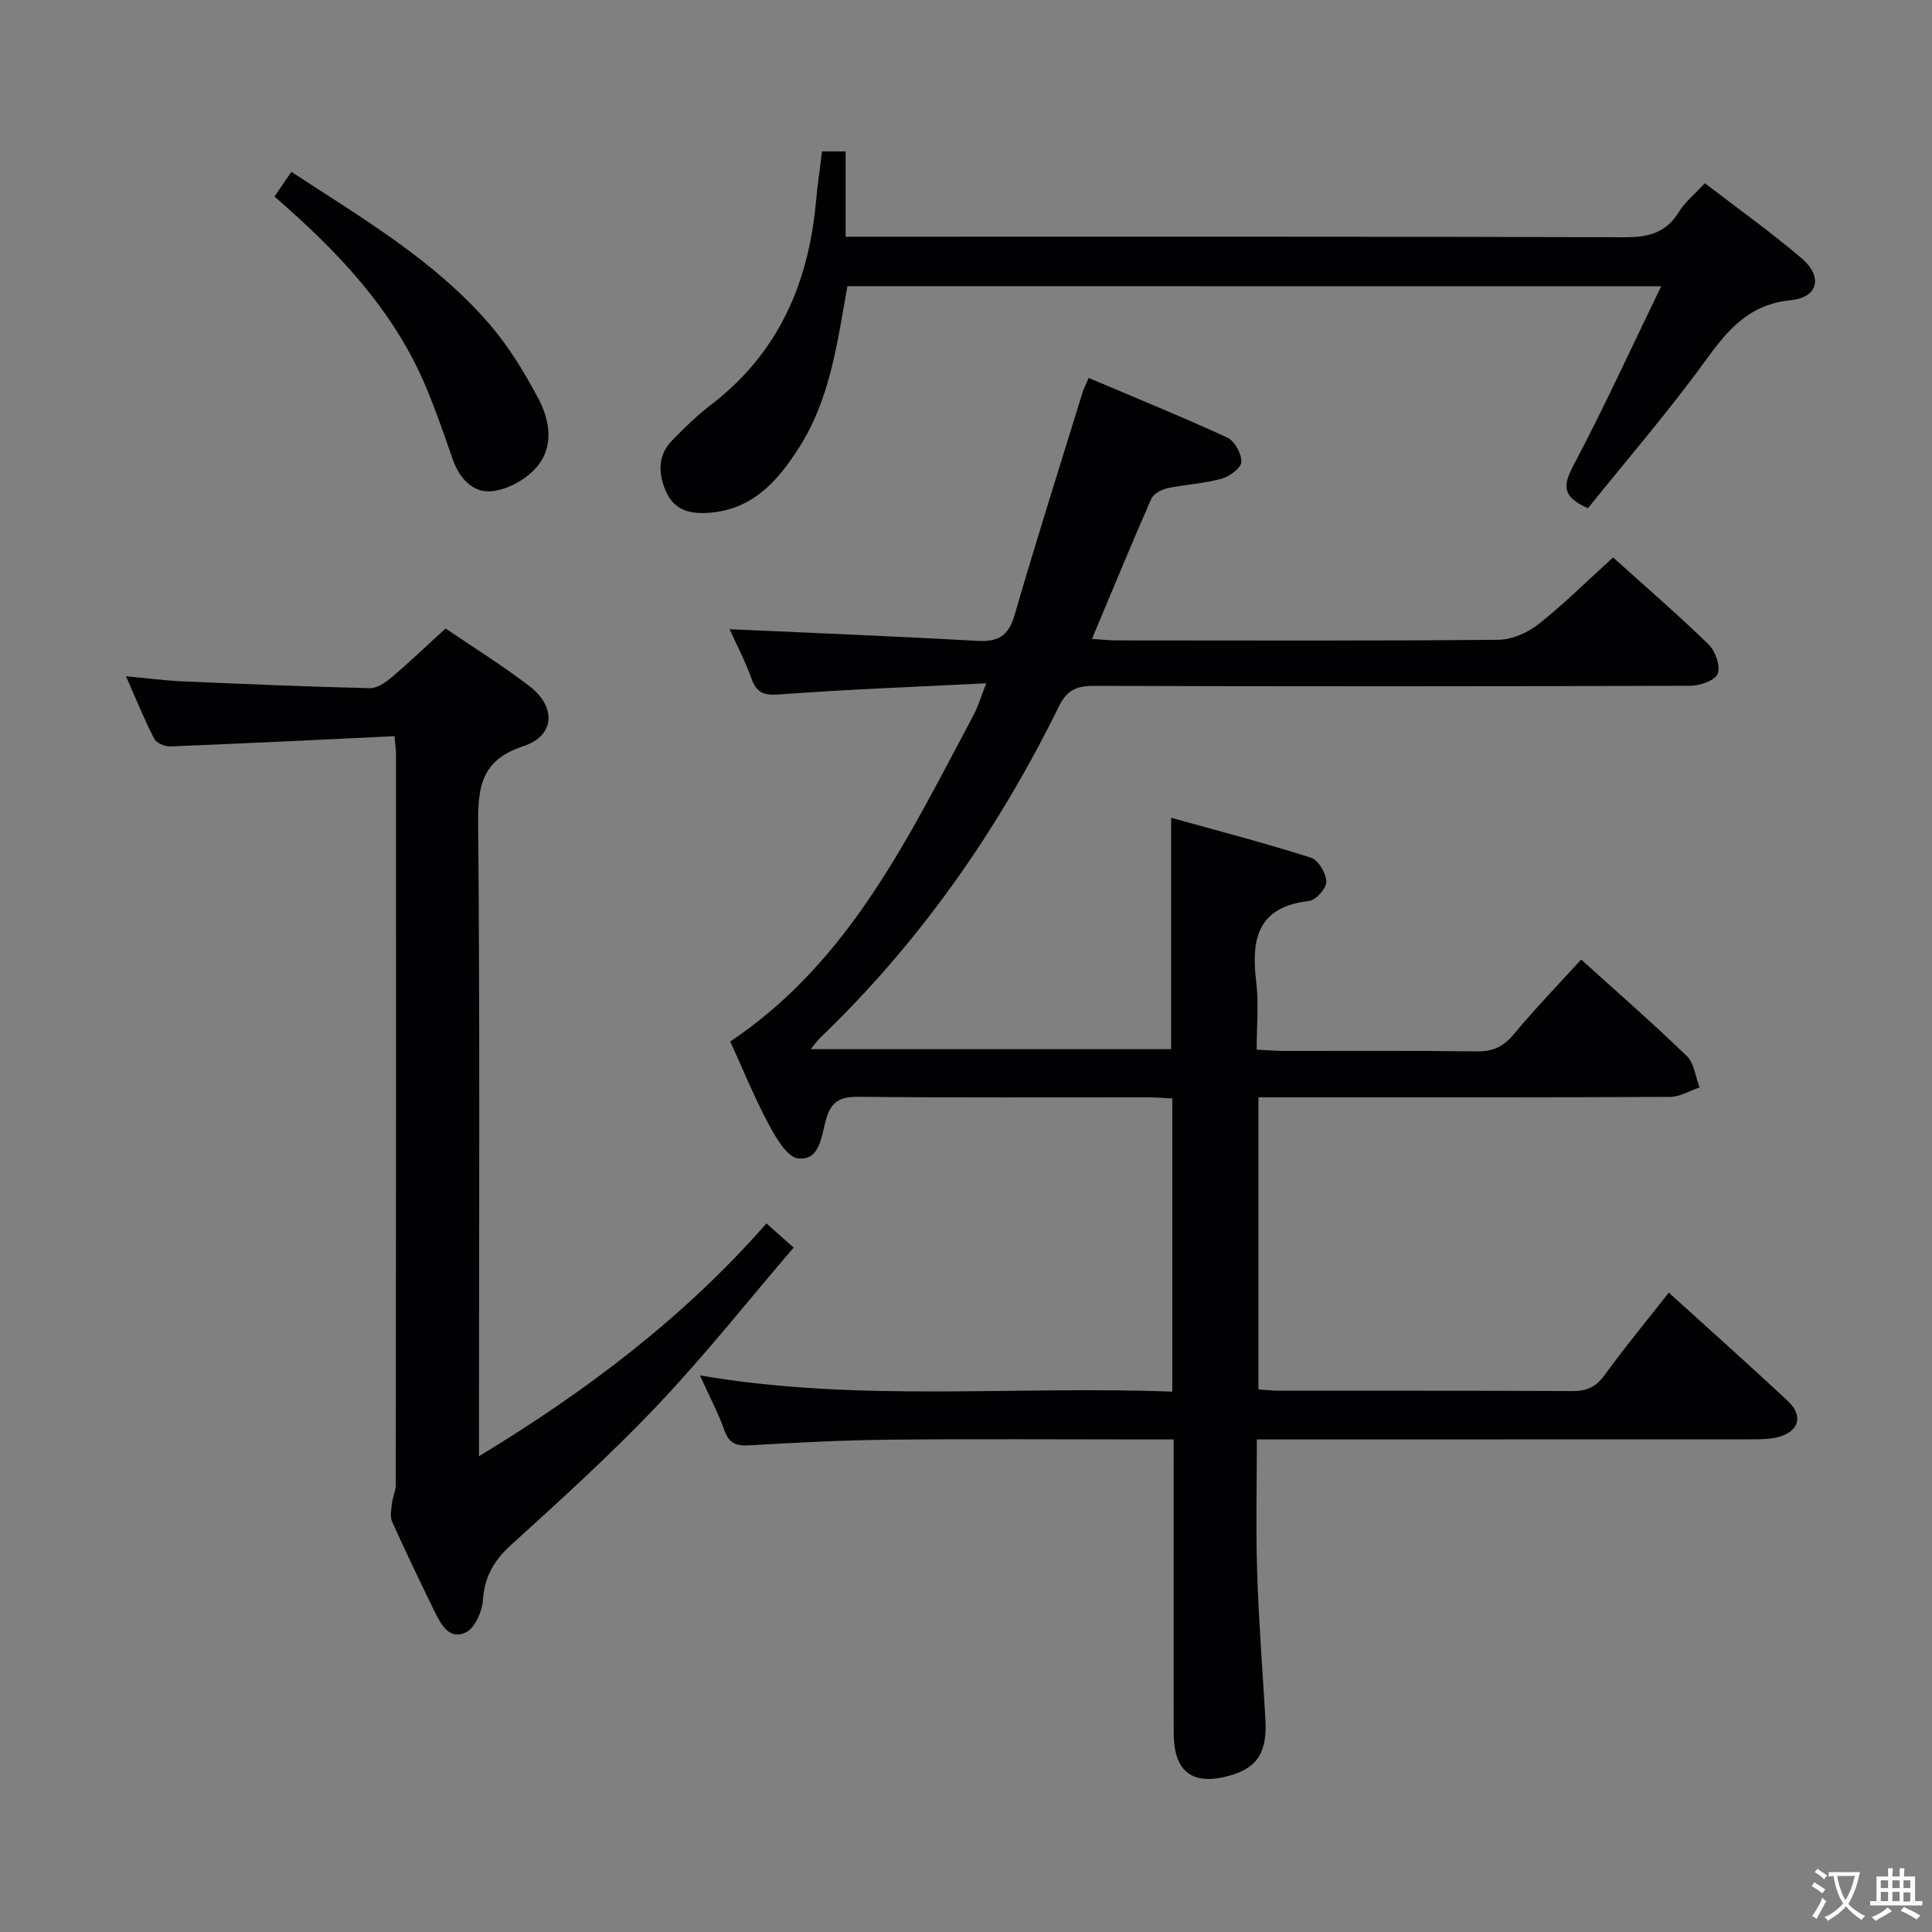 <svg enable-background="new 0 0 400 400" viewBox="0 0 400 400" xmlns="http://www.w3.org/2000/svg"><rect x="0" y="0" width="400" height="400" fill="#808080" stroke="none"/><g fill="#010103"><path d="m345.51 267.63c8.41 7.63 16.61 14.93 24.63 22.42 3.36 3.14 2.29 6.48-2.26 7.55-1.75.41-3.63.39-5.45.4-32 .02-64 .02-96 .02-1.83 0-3.65 0-6.21 0 0 9.32-.23 18.42.06 27.51.32 10.13 1.12 20.24 1.71 30.36.41 6.86-1.65 10.13-7.42 11.74-7.65 2.14-11.54-.75-11.56-8.75-.05-18.33-.01-36.67-.01-55 0-1.79 0-3.58 0-5.86-2.25 0-4.03 0-5.82 0-17.67 0-35.33-.13-53 .05-9.65.1-19.29.6-28.92 1.17-2.71.16-4.27-.29-5.26-3.06-1.27-3.57-3.06-6.96-5.08-11.41 32.92 5.63 65.25 2.09 97.79 3.36 0-20.54 0-40.44 0-60.71-1.77-.08-3.38-.23-5-.23-20-.02-40 .1-60-.11-3.79-.04-5.65.98-6.7 4.7-.94 3.3-1.18 8.5-5.71 8.07-2.32-.22-4.71-4.38-6.22-7.21-2.96-5.55-5.33-11.42-7.89-17.01 24.83-16.62 37-42.56 50.38-67.58.91-1.71 1.45-3.61 2.62-6.58-14.85.75-28.77 1.26-42.66 2.29-3.23.24-4.82-.14-5.94-3.26-1.33-3.71-3.19-7.24-4.55-10.23 17.07.78 34.14 1.44 51.18 2.41 4.31.25 6.54-.89 7.82-5.27 4.48-15.44 9.34-30.76 14.08-46.12.24-.78.63-1.52 1.28-3.04 9.66 4.1 19.28 8.01 28.7 12.35 1.51.7 2.98 3.35 2.91 5.03-.06 1.26-2.44 3.04-4.09 3.49-3.66 1-7.53 1.17-11.25 1.97-1.24.27-2.86 1.17-3.32 2.21-4.13 9.41-8.04 18.91-12.27 28.98 1.99.12 3.58.31 5.17.31 26.33.02 52.67.11 79-.13 2.81-.03 6.06-1.47 8.32-3.26 5.31-4.21 10.14-9.02 15.4-13.79 6.81 6.14 13.48 11.88 19.77 18.01 1.41 1.37 2.5 4.49 1.89 6.08-.54 1.39-3.69 2.48-5.69 2.48-41.16.14-82.33.15-123.5.02-3.63-.01-5.58.94-7.24 4.31-12.58 25.61-28.72 48.7-49.36 68.53-.58.56-1.05 1.24-2.01 2.38h74.64c0-15.74 0-31.3 0-47.91 9.73 2.71 19.42 5.23 28.94 8.26 1.53.49 3.16 3.24 3.2 4.97.03 1.37-2.2 3.85-3.63 4.01-10.68 1.22-11.98 7.95-10.89 16.79.54 4.42.09 8.96.09 13.97 2.06.11 3.84.27 5.62.28 13.33.02 26.67-.09 40 .09 3.33.04 5.51-1.02 7.63-3.57 4.35-5.23 9.09-10.13 13.93-15.45 7.46 6.75 14.85 13.18 21.87 19.98 1.54 1.49 1.8 4.3 2.65 6.5-2.03.68-4.06 1.95-6.1 1.96-26.5.13-53 .09-79.5.09-1.8 0-3.59 0-5.74 0v60.47c1.58.1 3.03.28 4.48.28 20.17.02 40.33-.04 60.5.07 2.94.02 4.87-.81 6.65-3.25 4.18-5.77 8.73-11.27 13.34-17.13z"/><path d="m81.67 152.42c-15.84.75-31.11 1.51-46.38 2.12-1.13.05-2.9-.69-3.36-1.58-2.04-3.96-3.71-8.12-5.85-12.95 4.31.4 7.96.89 11.63 1.05 12.95.57 25.91 1.11 38.87 1.42 1.51.04 3.27-1.21 4.55-2.29 3.67-3.11 7.16-6.45 11.12-10.07 5.4 3.68 11.62 7.53 17.39 11.96 5.57 4.28 5.26 10.25-1.26 12.4-8.68 2.86-9.45 8.27-9.38 16.14.37 41.49.17 82.98.17 124.47v6.4c22.45-13.6 42.43-28.74 59.52-48.19 1.75 1.56 3.18 2.83 5.62 5-9.49 11.08-18.36 22.28-28.15 32.61-9.61 10.14-20 19.56-30.36 28.96-3.58 3.25-5.49 6.6-5.82 11.43-.16 2.37-1.66 5.77-3.53 6.67-3.46 1.66-5.2-1.72-6.54-4.46-2.98-6.13-5.95-12.27-8.73-18.48-.48-1.08-.15-2.59-.01-3.88.14-1.25.77-2.48.77-3.71.06-50.51.06-101 .05-151.49 0-.79-.14-1.59-.32-3.53z"/><path d="m175.45 59.25c-2.1 11.61-3.52 23.2-9.95 33.32-4.64 7.3-10.01 13.27-19.49 13.64-3.94.15-6.78-1.04-8.31-4.88-1.49-3.73-1.38-7.23 1.48-10.17 2.55-2.62 5.2-5.19 8.09-7.41 13.89-10.64 20.16-25.13 21.68-42.12.3-3.31.79-6.59 1.24-10.28h4.89v17.66h6.16c51.66 0 103.32-.06 154.98.11 4.9.02 8.64-.8 11.34-5.19 1.28-2.09 3.31-3.71 5.41-6 6.73 5.18 13.63 10.08 20.05 15.56 4.43 3.79 3.42 8.11-2.25 8.66-8.63.85-13.03 6.1-17.66 12.49-7.69 10.61-16.29 20.56-24.34 30.58-5.55-2.44-5.12-4.85-2.98-8.9 6.32-11.96 11.95-24.29 18.14-37.05-57.08-.02-112.69-.02-168.48-.02z"/><path d="m56.83 40.68c1.15-1.67 2.15-3.14 3.5-5.1 14.61 9.58 29.59 18.29 41.01 31.53 3.98 4.61 7.23 9.97 10.1 15.37 2.49 4.69 3.34 10.25-.59 14.53-2.21 2.41-5.92 4.41-9.13 4.7-3.75.34-6.57-2.61-7.93-6.47-1.81-5.16-3.58-10.36-5.71-15.39-5.9-13.94-15.62-25.02-26.67-35.08-1.46-1.34-2.95-2.64-4.58-4.09z"/></g><path d="m377.9 391.2c-.2.3-.4.5-.6.8-.7-.6-1.4-1-2.2-1.5.2-.3.4-.5.5-.8.6.4 1.4.8 2.3 1.5zm-1.8 6.1c-.2-.2-.5-.4-.9-.6.4-.6.8-1.2 1.2-1.9s.7-1.3.9-1.9c.3.3.5.5.8.7-.7 1.3-1.4 2.6-2 3.7zm2.2-9c-.3.3-.5.5-.6.8-.6-.6-1.3-1.1-2-1.5.3-.3.5-.5.6-.7.6.5 1.3.9 2 1.4zm.3.2v-.9h2 4.5c-.3 1.3-.6 2.5-1 3.6s-.9 2.1-1.4 3c.4.5 1 1 1.6 1.4s1.2.8 1.9 1.1c-.3.2-.5.4-.8.8-.4-.3-1-.7-1.6-1.2s-1.2-1.1-1.6-1.6c-.5.6-1.1 1.1-1.7 1.6s-1.4.9-2.1 1.4c-.1-.3-.3-.5-.7-.8.6-.2 1.2-.5 1.9-1s1.4-1.1 2-1.8c-.5-.8-.9-1.6-1.2-2.5s-.6-2-.8-3.2c-.4.1-.7.1-1 .1zm2.5 2.7c.3 1 .7 1.7 1 2.2.3-.5.6-1.1 1-2s.6-1.9.9-3h-3.2-.4c.1.9.3 1.8.7 2.8z" fill="#fcfafa"/><path d="m396.5 388.5v1.5 3.6h1.5v.9c-.4 0-1 0-1.7 0h-7.9c-.5 0-.9 0-1.2 0v-.9h1.3v-3.5c0-.7 0-1.2 0-1.6h2.4c0-.8 0-1.4 0-1.7h1c0 .3-.1.8-.1 1.7h1.5c0-.8 0-1.4 0-1.7h1c0 .3-.1.9-.1 1.7zm-8.2 9.2c-.2-.3-.5-.5-.8-.8.8-.3 1.4-.6 1.9-.9s1-.7 1.4-1.1c.3.3.6.5.9.8-1.6 1-2.8 1.6-3.4 2zm2.6-6.8v-1.6h-1.5v1.6zm0 2.7v-1.9h-1.5v1.9zm2.4-2.7v-1.6h-1.5v1.6zm0 2.7v-1.9h-1.5v1.9zm.2 2 .7-.8c.4.2.9.5 1.6.8s1.3.7 1.8 1c-.3.3-.5.5-.8.8-.4-.3-1.5-1-3.3-1.8zm2-4.7v-1.6h-1.4v1.6zm0 2.8v-1.9h-1.4v1.9z" fill="#fcfafa"/></svg>